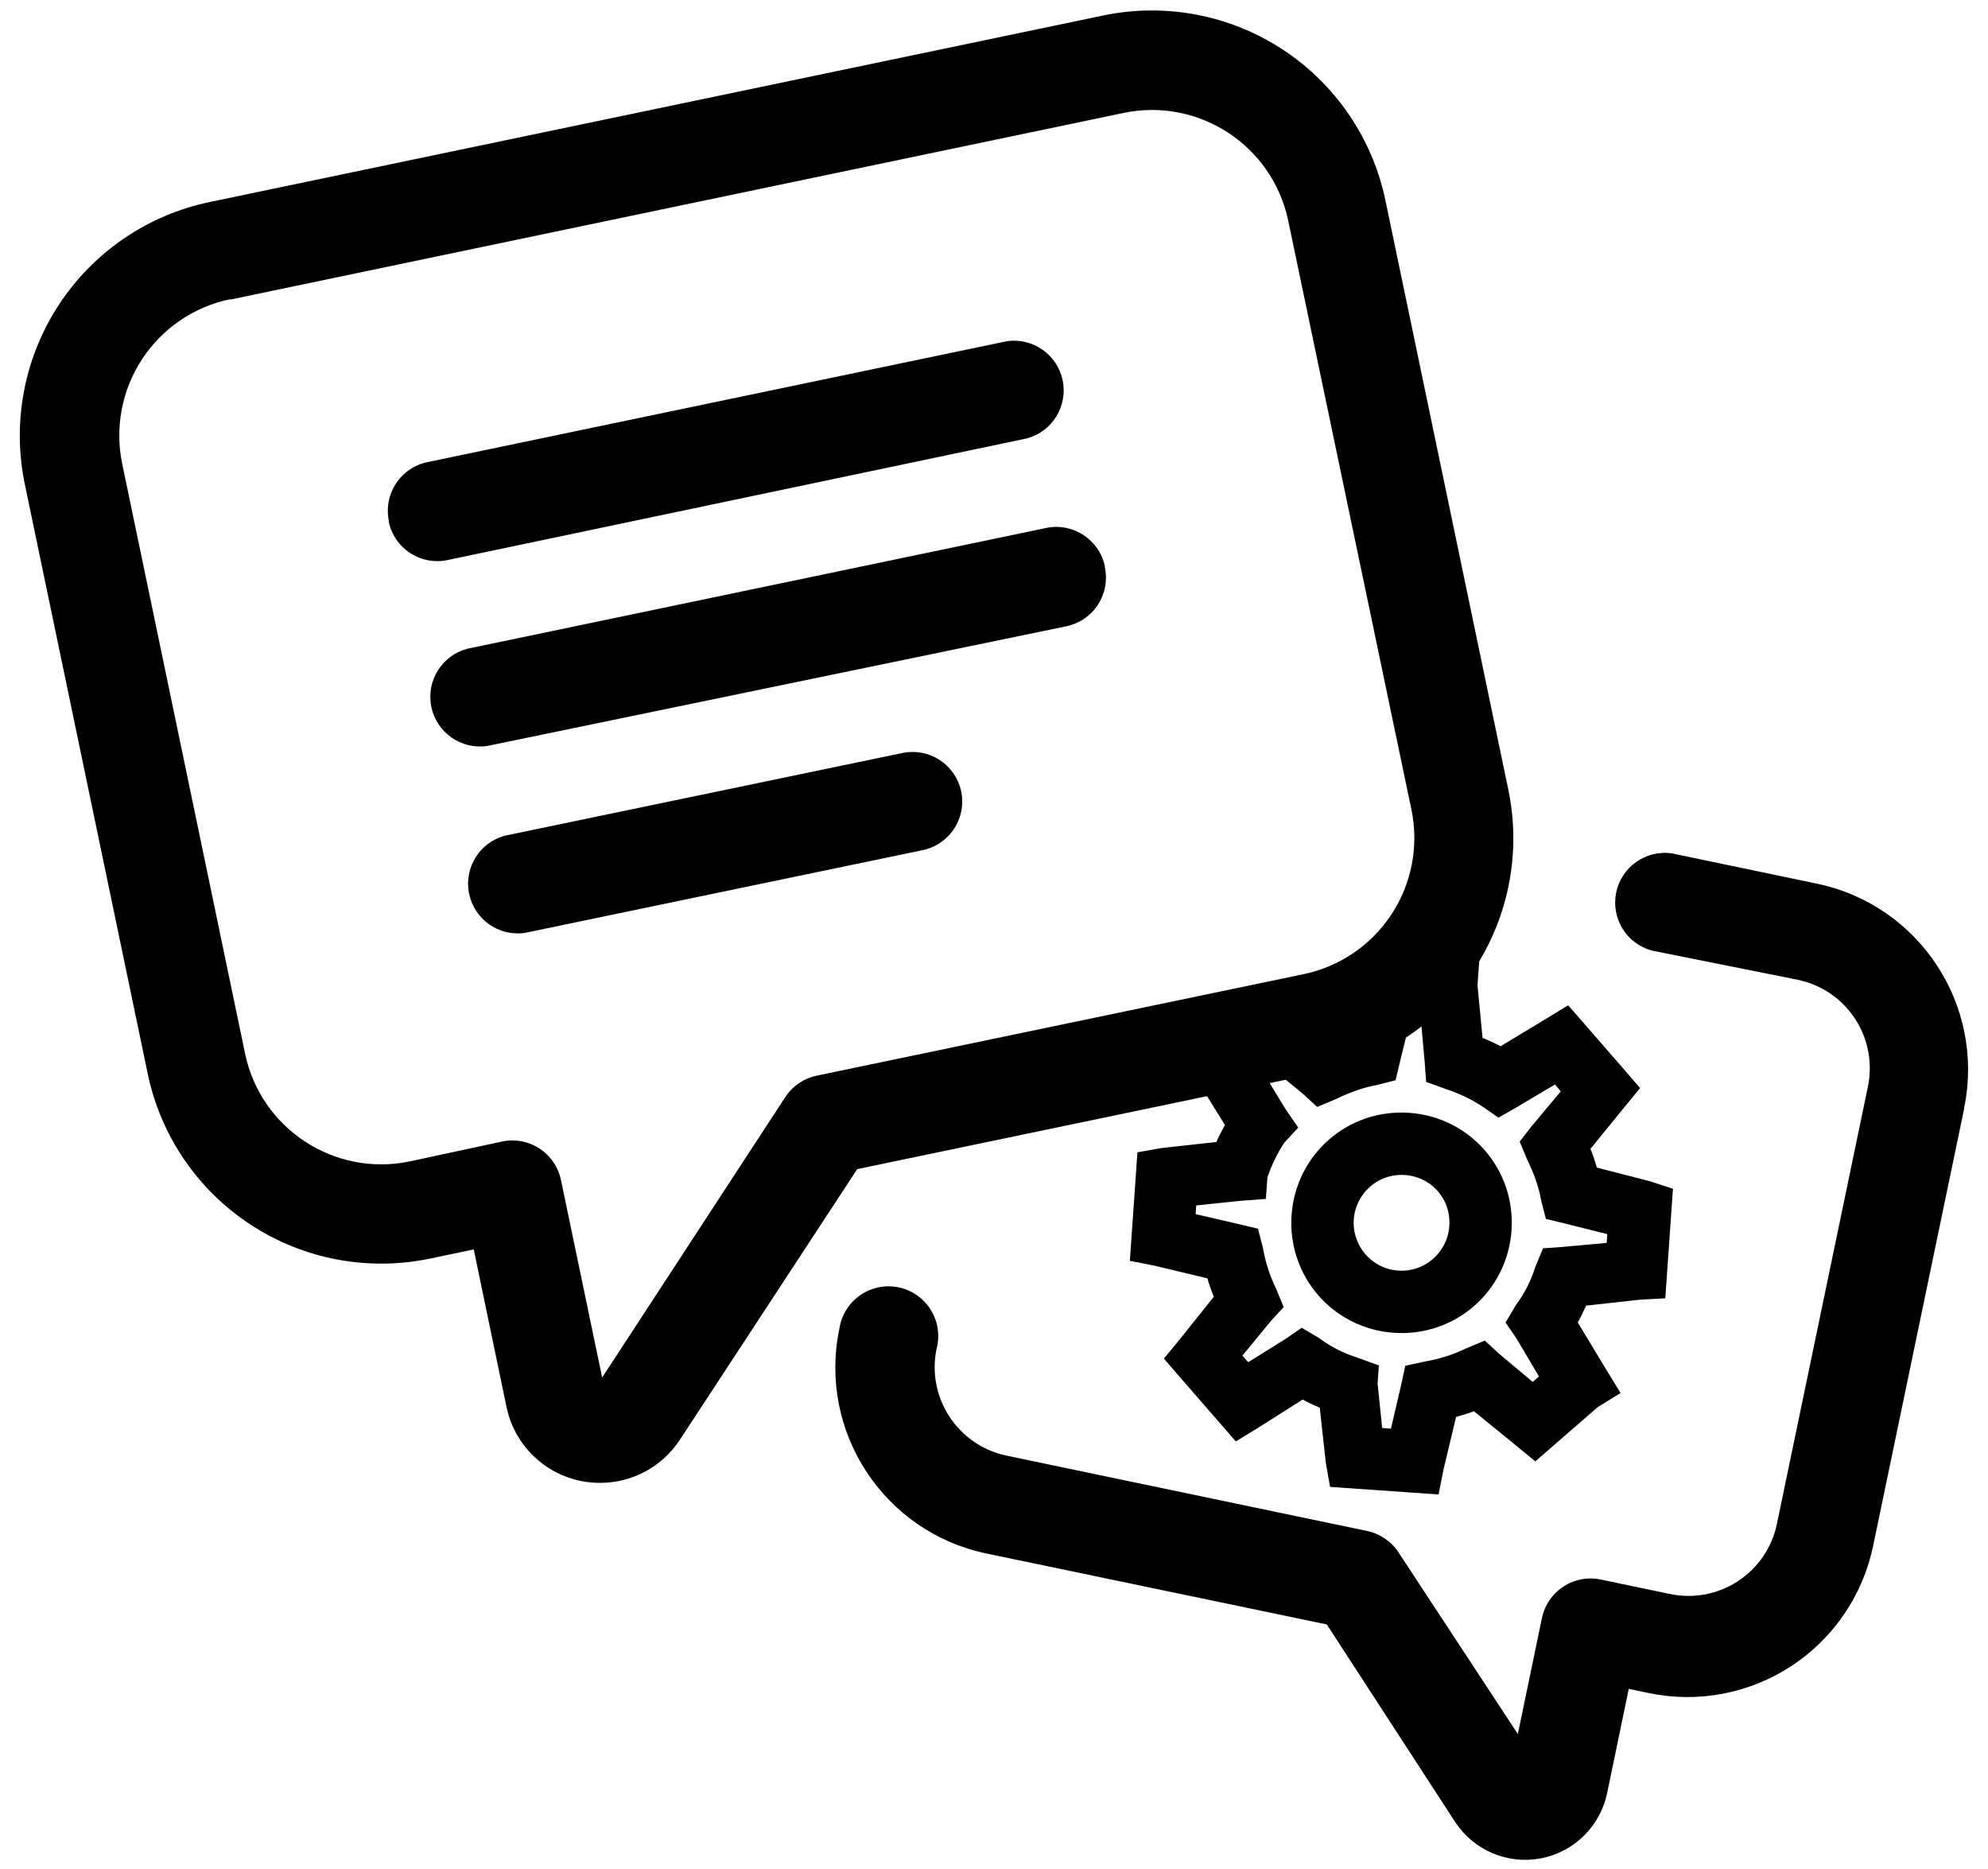 <?xml version="1.0" encoding="UTF-8"?>
<svg width="100px" height="94px" viewBox="0 0 100 94" version="1.1" xmlns="http://www.w3.org/2000/svg" xmlns:xlink="http://www.w3.org/1999/xlink" xmlns:sketch="http://www.bohemiancoding.com/sketch/ns">
    <title>Slice 1</title>
    <description>Created with Sketch (http://www.bohemiancoding.com/sketch)</description>
    <defs></defs>
    <g id="Page-1" stroke="none" stroke-width="1" fill="none" fill-rule="evenodd" sketch:type="MSPage">
        <g id="noun_850688_cc" sketch:type="MSLayerGroup" transform="translate(0, 1)" fill="#000000">
            <path d="M7.43,53 C8.079,56.117 9.94,58.848 12.603,60.592 C15.266,62.336 18.514,62.951 21.63,62.3 L23.83,61.84 L25.48,69.77 C25.878,71.673 27.388,73.147 29.3,73.5 C29.597,73.555 29.898,73.581 30.2,73.58 C31.814,73.577 33.317,72.761 34.2,71.41 L43.12,57.8 L66.57,52.91 C69.687,52.261 72.418,50.4 74.162,47.737 C75.906,45.074 76.521,41.826 75.87,38.71 L69.69,9.08 C69.041,5.963 67.18,3.232 64.517,1.488 C61.854,-0.256 58.606,-0.871 55.49,-0.22 L10.55,9.16 C7.433,9.809 4.702,11.67 2.958,14.333 C1.214,16.996 0.599,20.244 1.25,23.36 L7.43,53 Z M11.57,14.07 L56.52,4.68 C60.303,3.892 64.009,6.318 64.8,10.1 L71,39.73 C71.375,41.549 71.011,43.443 69.989,44.995 C68.967,46.546 67.37,47.627 65.55,48 L41.08,53.1 C40.431,53.236 39.863,53.625 39.5,54.18 L30.29,68.28 L28.22,58.36 C28.086,57.701 27.692,57.124 27.128,56.759 C26.563,56.394 25.876,56.272 25.22,56.42 L20.57,57.42 C16.801,58.184 13.121,55.763 12.33,52 L6.15,22.34 C5.768,20.522 6.125,18.627 7.142,17.072 C8.158,15.517 9.751,14.43 11.57,14.05 L11.57,14.07 Z M19.57,25.24 C19.422,24.584 19.544,23.897 19.909,23.332 C20.274,22.768 20.851,22.374 21.51,22.24 L50.65,16.16 C51.96,15.972 53.189,16.838 53.454,18.134 C53.719,19.43 52.928,20.709 51.65,21.05 L22.55,27.16 C21.894,27.308 21.207,27.186 20.642,26.821 C20.078,26.456 19.684,25.879 19.55,25.22 L19.57,25.24 Z M55.57,27.5 C55.718,28.156 55.596,28.843 55.231,29.408 C54.866,29.972 54.289,30.366 53.63,30.5 L24.5,36.52 C23.19,36.708 21.961,35.842 21.696,34.546 C21.431,33.25 22.222,31.971 23.5,31.63 L52.64,25.55 C53.987,25.279 55.299,26.146 55.58,27.49 L55.57,27.5 Z M48.34,38.76 C48.488,39.416 48.366,40.103 48.001,40.668 C47.636,41.232 47.059,41.626 46.4,41.76 L26.4,45.92 C25.09,46.108 23.861,45.242 23.596,43.946 C23.331,42.65 24.122,41.371 25.4,41.03 L45.4,36.87 C46.731,36.597 48.036,37.436 48.34,38.76 L48.34,38.76 Z M98.8,54.76 L94.22,76.76 C93.703,79.237 92.223,81.408 90.106,82.794 C87.988,84.18 85.407,84.668 82.93,84.15 L81.93,83.94 L80.84,89.19 C80.492,90.856 79.176,92.148 77.504,92.465 C75.832,92.782 74.134,92.062 73.2,90.64 L66.74,80.7 L49.61,77.13 C44.455,76.049 41.148,70.997 42.22,65.84 C42.352,64.921 42.982,64.15 43.857,63.839 C44.732,63.528 45.707,63.728 46.39,64.357 C47.072,64.987 47.35,65.943 47.11,66.84 C46.605,69.294 48.178,71.694 50.63,72.21 L68.77,76 C69.419,76.136 69.987,76.525 70.35,77.08 L76.35,86.21 L77.56,80.39 C77.694,79.731 78.088,79.154 78.652,78.789 C79.217,78.424 79.904,78.302 80.56,78.45 L84.01,79.17 C85.189,79.415 86.417,79.182 87.424,78.522 C88.431,77.862 89.135,76.829 89.38,75.65 L93.96,53.65 C94.205,52.471 93.972,51.243 93.312,50.236 C92.652,49.229 91.619,48.525 90.44,48.28 L83.1,46.81 C81.822,46.469 81.031,45.19 81.296,43.894 C81.561,42.598 82.79,41.732 84.1,41.92 L91.38,43.44 C96.543,44.507 99.864,49.556 98.8,54.72 L98.8,54.76 Z" id="Shape" sketch:type="MSShapeGroup"></path>
            <g id="Group" transform="translate(70.5, 60.5) rotate(-266) translate(-70.5, -60.5) translate(58, 48)" stroke="#000000" stroke-width="2" sketch:type="MSShapeGroup">
                <path d="M14.479,-1.42108547e-14 L14.028,-1.42108547e-14 L11.022,-1.42108547e-14 L10.621,-1.42108547e-14 L10.521,0.401 L9.92,3.657 C9.269,3.858 8.617,4.108 8.066,4.459 L5.361,2.555 L5.01,2.305 L4.709,2.605 L2.605,4.709 L2.305,5.01 L2.555,5.361 L4.459,8.066 C4.108,8.667 3.908,9.319 3.707,9.97 L0.401,10.521 L-3.55271368e-15,10.521 L-3.55271368e-15,10.922 L-3.55271368e-15,13.928 L-3.55271368e-15,14.379 L0.401,14.479 L3.707,15.08 C3.908,15.731 4.158,16.333 4.509,16.934 L2.605,19.689 L2.355,20.04 L2.655,20.341 L4.76,22.445 L5.06,22.745 L5.411,22.495 L8.116,20.541 C8.717,20.842 9.319,21.142 9.97,21.293 L10.571,24.599 L10.671,25 L11.022,25 L14.028,25 L14.479,25 L14.529,24.599 L15.08,21.293 C15.731,21.092 16.333,20.842 16.934,20.491 L19.689,22.395 L20.04,22.645 L20.341,22.345 L22.445,20.24 L22.745,19.94 L22.495,19.589 L20.541,16.934 C20.892,16.333 21.092,15.731 21.293,15.08 L24.599,14.479 L25,14.379 L25,13.978 L25,10.972 L25,10.571 L24.599,10.521 L21.293,9.97 C21.092,9.319 20.842,8.667 20.541,8.116 L22.445,5.411 L22.695,5.06 L22.395,4.76 L20.291,2.655 L20.04,2.305 L19.689,2.555 L16.984,4.459 C16.383,4.158 15.782,3.908 15.13,3.707 L14.529,0.401 L14.479,-1.42108547e-14 L14.479,-1.42108547e-14 Z M8.084,5.702 L8.381,5.553 C9.076,5.156 9.82,4.808 10.614,4.61 L10.912,4.511 L10.962,4.213 L11.508,1.136 L13.641,1.136 L14.138,4.213 L14.187,4.56 L14.485,4.66 C15.279,4.858 16.023,5.156 16.718,5.602 L17.016,5.751 L17.264,5.553 L19.844,3.766 L21.333,5.255 L19.497,7.786 L19.298,8.034 L19.447,8.332 C19.844,9.026 20.142,9.771 20.34,10.565 L20.44,10.912 L20.787,10.962 L23.864,11.458 L23.864,13.592 L20.737,14.138 L20.489,14.138 L20.39,14.485 C20.192,15.279 19.894,16.023 19.447,16.718 L19.298,17.016 L19.497,17.264 L21.333,19.795 L19.844,21.333 L17.264,19.497 L17.016,19.298 L16.718,19.447 C16.023,19.844 15.279,20.142 14.485,20.34 L14.187,20.44 L14.138,20.737 L13.641,23.864 L11.508,23.864 L10.962,20.737 L10.912,20.39 L10.565,20.39 C9.771,20.192 9.026,19.894 8.332,19.497 L8.084,19.298 L7.835,19.497 L5.255,21.333 L3.766,19.844 L5.602,17.264 L5.801,17.016 L5.652,16.718 C5.255,16.023 4.908,15.279 4.709,14.485 L4.61,14.187 L4.312,14.138 L1.136,13.592 L1.136,11.408 L4.213,10.912 L4.56,10.862 L4.66,10.515 C4.858,9.721 5.156,8.977 5.553,8.282 L5.702,8.034 L5.503,7.736 L3.717,5.156 L5.255,3.667 L7.786,5.503 L8.084,5.702 L8.084,5.702 Z" id="Shape"></path>
                <path d="M12.5,9.091 C14.355,9.091 15.909,10.595 15.909,12.5 C15.909,14.405 14.355,15.909 12.5,15.909 C10.645,15.909 9.091,14.405 9.091,12.5 C9.091,10.595 10.595,9.091 12.5,9.091 L12.5,9.091 Z M12.5,7.955 C9.975,7.955 7.955,9.975 7.955,12.5 C7.955,15.025 9.975,17.045 12.5,17.045 C15.025,17.045 17.045,15.025 17.045,12.5 C17.045,9.975 15.025,7.955 12.5,7.955 L12.5,7.955 L12.5,7.955 Z" id="Shape"></path>
            </g>
        </g>
    </g>
</svg>